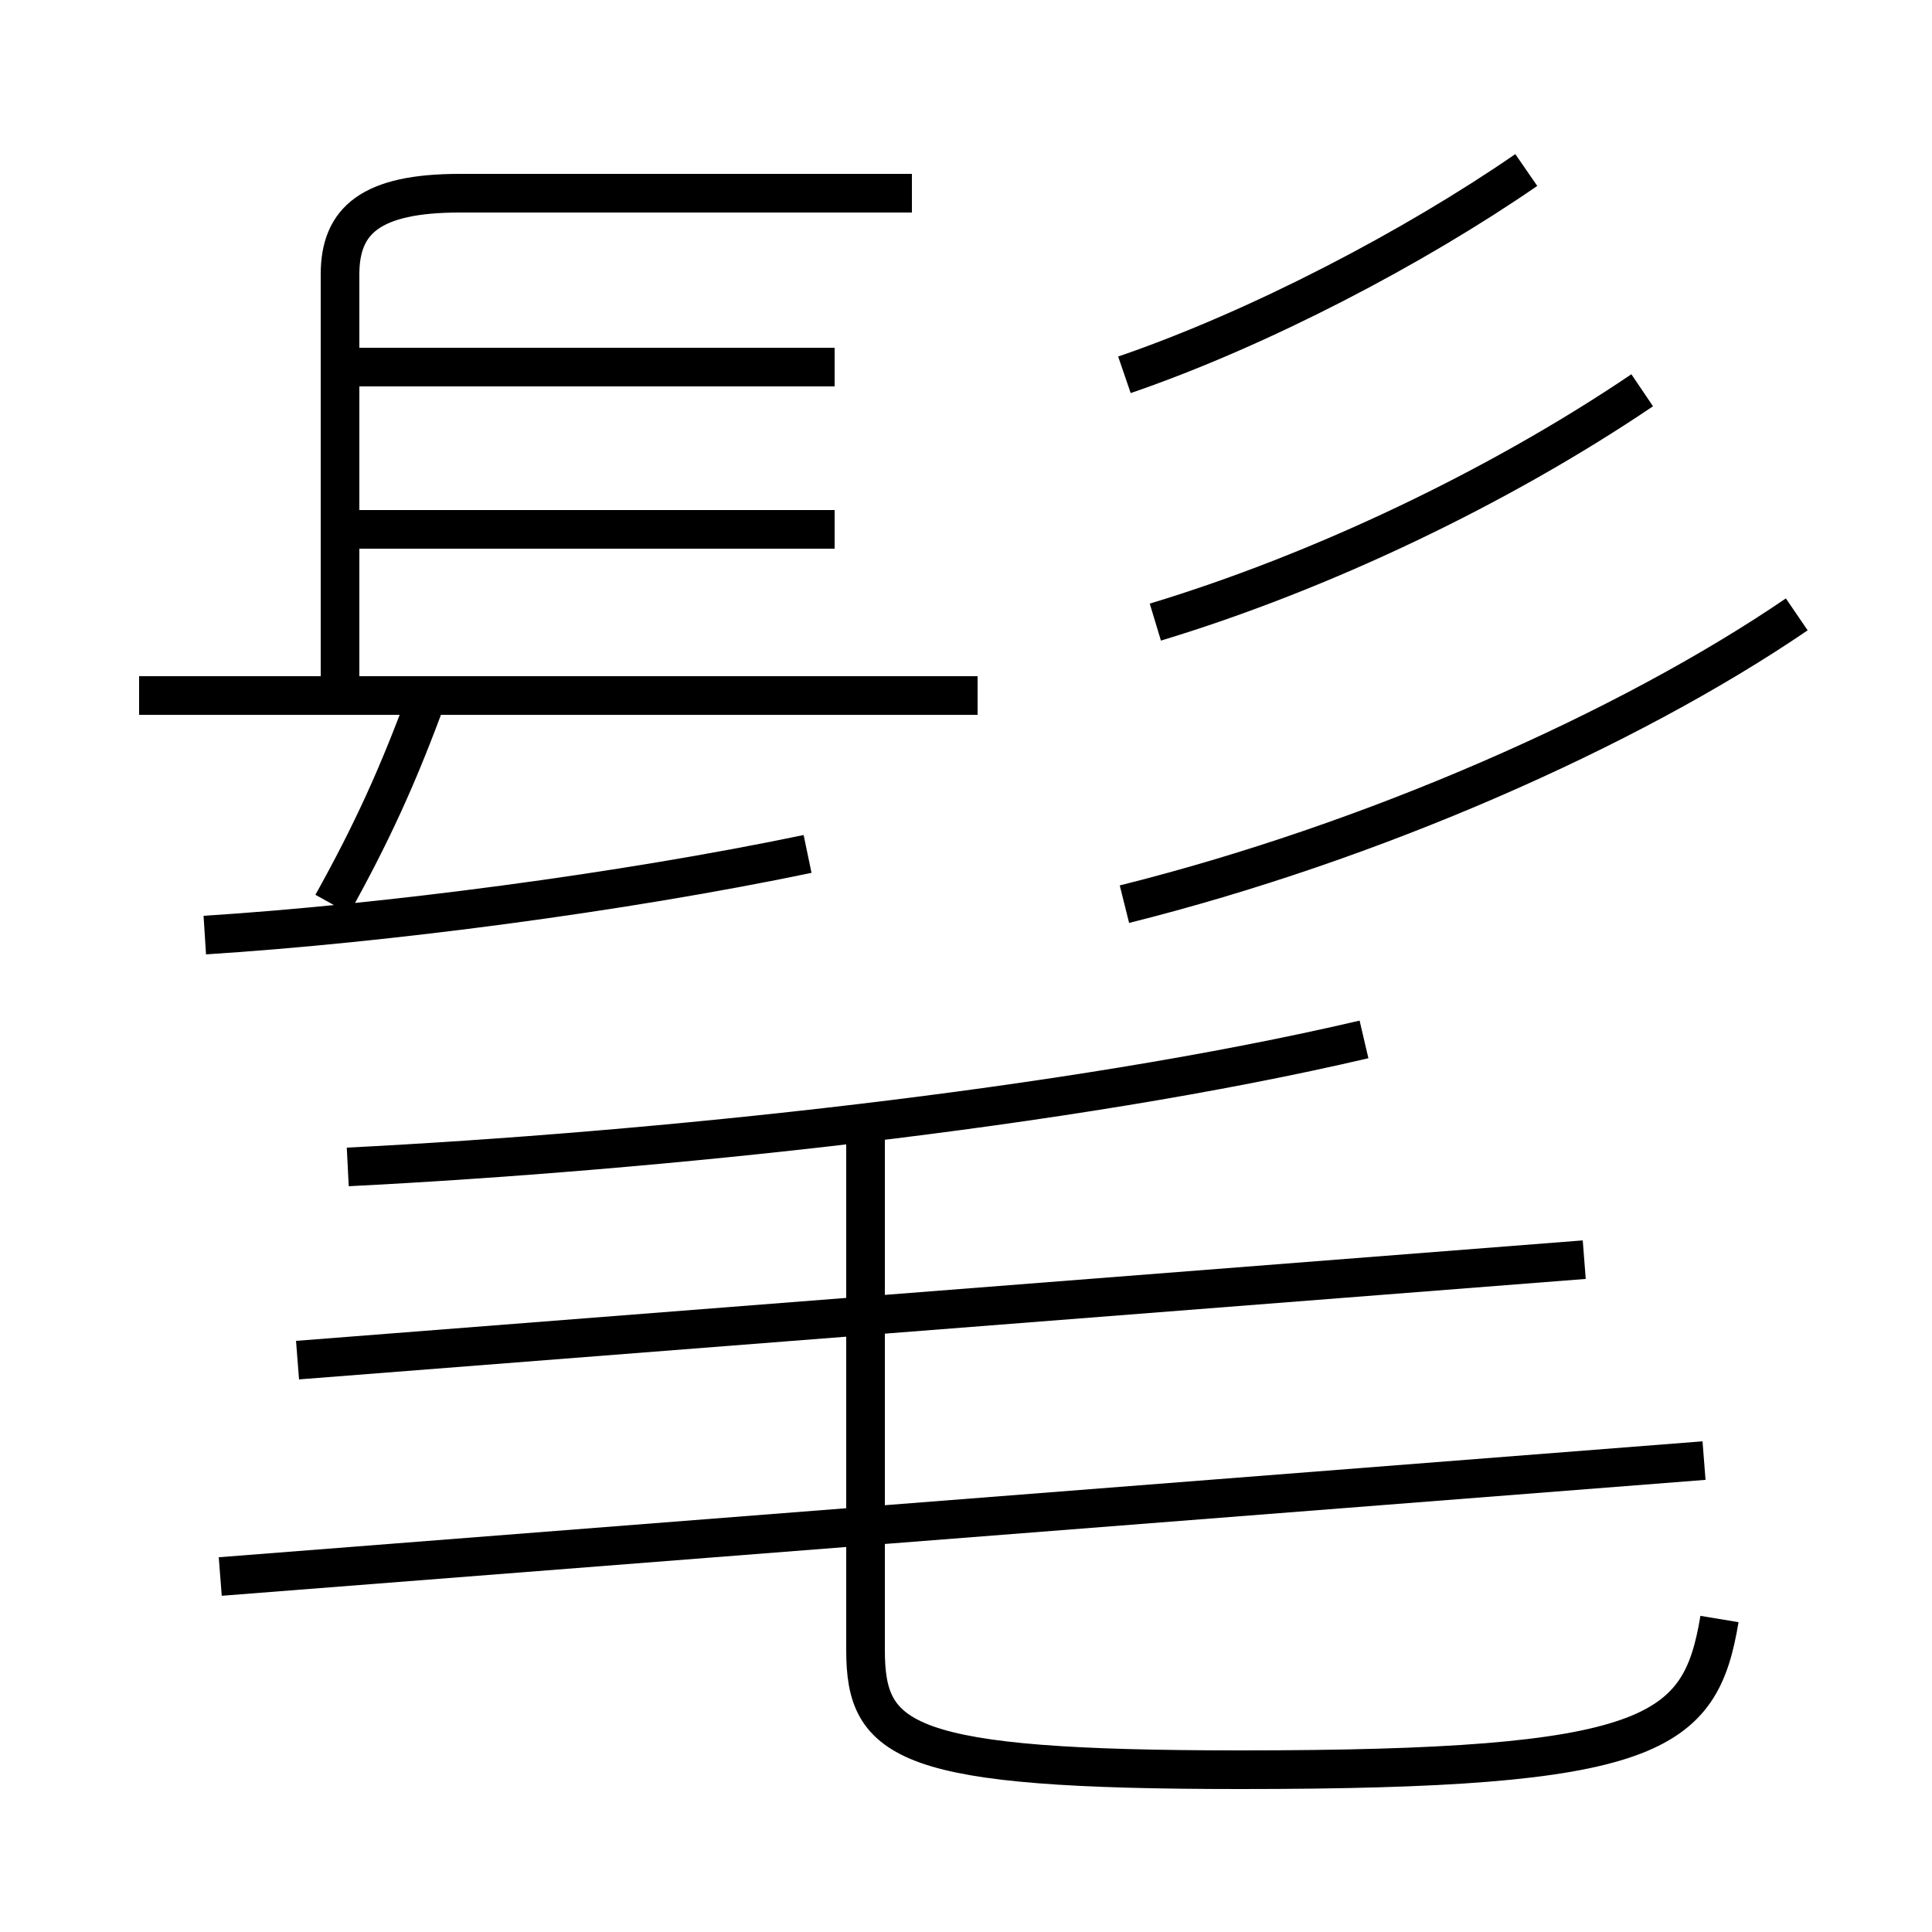 <?xml version='1.0' encoding='utf8'?>
<svg viewBox="0.0 -6.0 50.0 50.0" version="1.1" xmlns="http://www.w3.org/2000/svg">
<rect x="0.0" y="-6.0" width="50.0" height="50.0" fill="#808080" stroke="none"/>
<rect x="-1000" y="-1000" width="2000" height="2000" stroke="white" fill="white"/>
<g style="fill:white;stroke:#000000;  stroke-width:1">
<path d="M 44.5 -2.1 C 44.0 0.9 42.8 1.8 32.1 1.8 C 23.4 1.8 22.4 1.1 22.4 -1.3 L 22.4 -14.8 M 5.7 -3.2 L 44.1 -6.2 M 7.7 -8.8 L 41.0 -11.4 M 5.3 -19.8 C 10.0 -20.1 16.1 -20.9 20.9 -21.9 M 8.6 -20.6 C 9.6 -22.4 10.3 -23.9 11.1 -26.1 M 9.0 -13.8 C 16.9 -14.2 27.6 -15.3 35.3 -17.1 M 25.3 -26.0 L 3.6 -26.0 M 21.6 -30.3 L 9.1 -30.3 M 8.8 -26.1 L 8.8 -36.9 C 8.8 -38.3 9.6 -39.0 11.9 -39.0 L 23.6 -39.0 M 21.6 -34.5 L 9.1 -34.5 M 29.1 -20.6 C 35.5 -22.2 42.1 -25.1 46.5 -28.1 M 29.1 -34.3 C 32.6 -35.5 36.6 -37.6 39.5 -39.6 M 29.9 -27.9 C 34.2 -29.2 38.8 -31.4 42.5 -33.9" transform="translate(0.0, 38.0)" />
</g>
</svg>